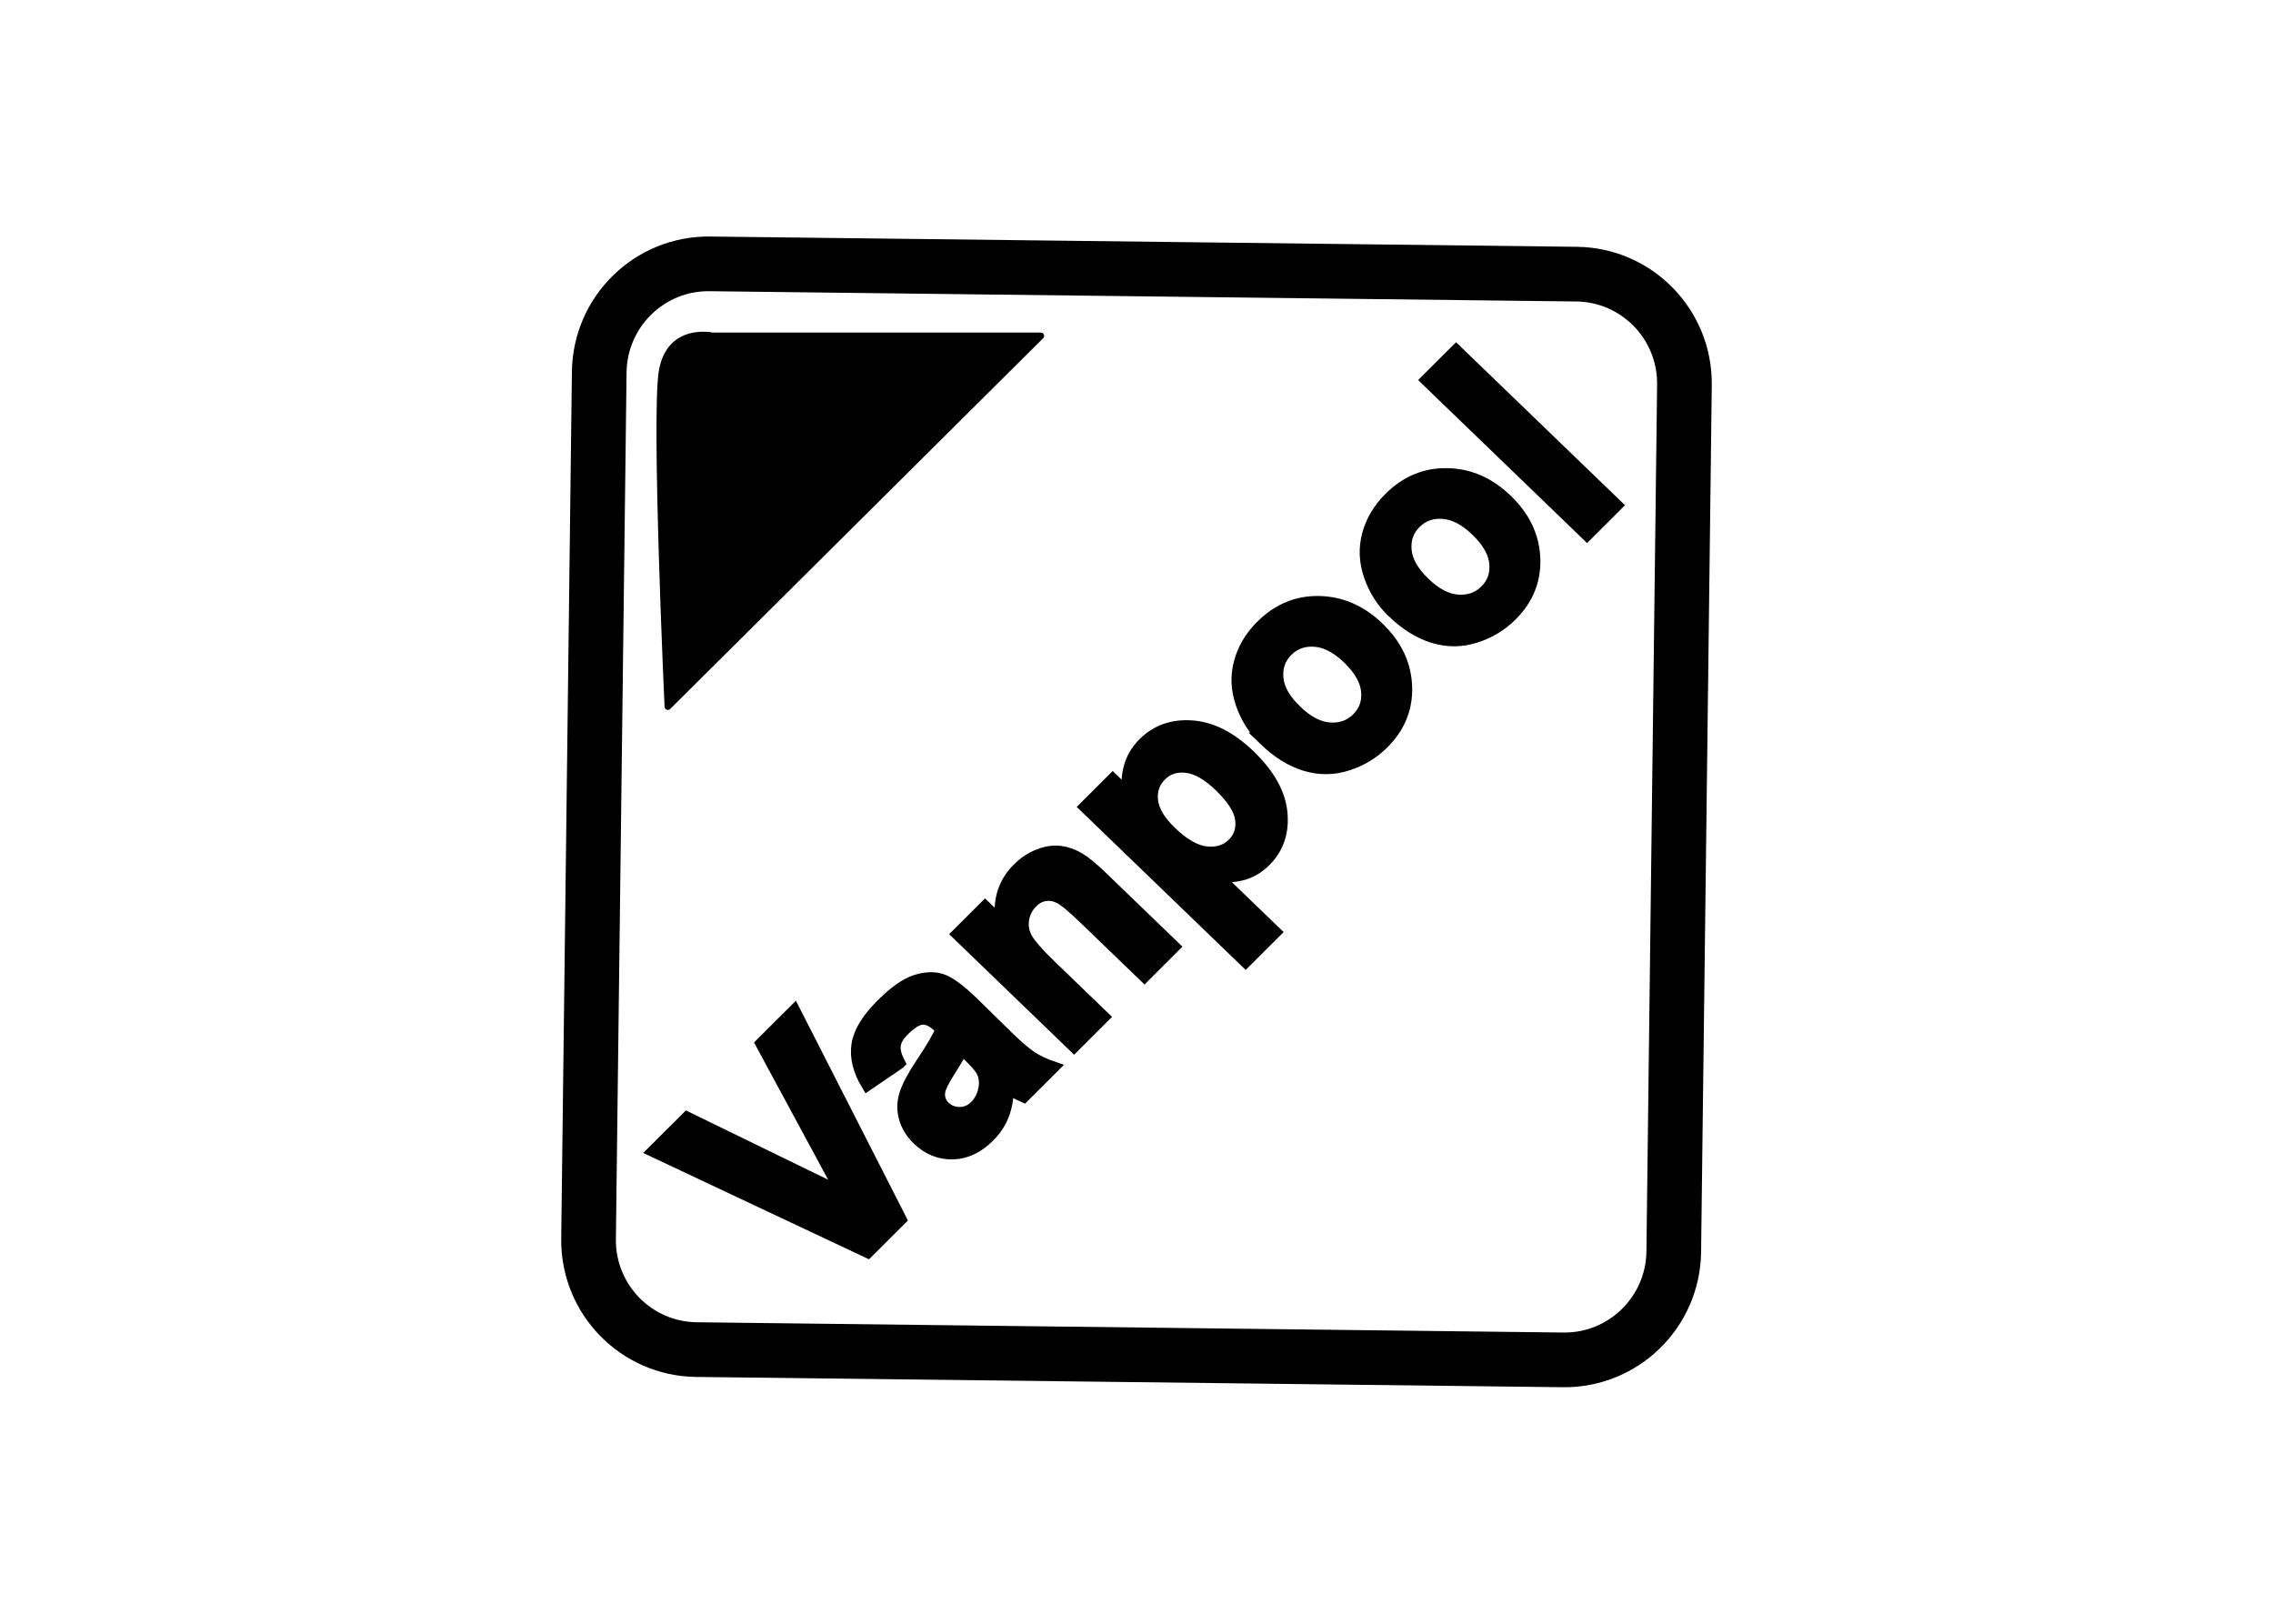 <svg clip-rule="evenodd" fill-rule="evenodd" viewBox="0 0 560 400" xmlns="http://www.w3.org/2000/svg"><g stroke="#000"><path d="m412.366 308.344c-.182 14.899-12.374 26.829-27.236 26.655l-213.554-2.532c-14.859-.174-26.757-12.392-26.574-27.292l2.631-213.522c.185-14.896 12.38-26.827 27.238-26.652l213.554 2.533c14.86.176 26.757 12.394 26.573 27.289z" fill="none" stroke-width="13.47"/><g fill-rule="nonzero"><path d="m164.539 174.079 91.895-91.337h-80.868s-10.619-2.403-12.457 8.814c-1.839 11.216 1.43 82.523 1.43 82.523z" stroke-linecap="round" stroke-linejoin="round" stroke-width="1.62"/><path d="m213.766 308.307-52.567-24.753 8.105-8.081 38.48 18.742-20.049-37.121 7.927-7.907 26.085 51.164z" stroke-width="3.18"/><path d="m221.406 261.838-7.672 5.229c-2.033-3.378-2.825-6.588-2.382-9.627.444-3.04 2.408-6.298 5.891-9.77 3.164-3.16 5.917-5.123 8.263-5.899 2.345-.777 4.445-.891 6.301-.338 1.856.554 4.421 2.407 7.693 5.57l8.728 8.562c2.504 2.415 4.463 4.086 5.879 5.006 1.417.92 3.117 1.726 5.101 2.415l-7.019 7.001c-.687-.3-1.656-.787-2.911-1.468-.563-.314-.942-.516-1.137-.603.039 2.417-.317 4.615-1.07 6.591-.755 1.985-1.915 3.755-3.48 5.315-2.759 2.755-5.731 4.155-8.915 4.202-3.182.051-5.989-1.098-8.422-3.441-1.609-1.556-2.684-3.299-3.221-5.238-.536-1.939-.487-3.881.144-5.831.633-1.945 1.929-4.384 3.886-7.32 2.653-3.945 4.333-6.833 5.038-8.659l-.751-.726c-1.449-1.398-2.818-2.058-4.109-1.981-1.292.075-2.869 1.043-4.738 2.908-1.261 1.257-1.983 2.495-2.163 3.707-.174 1.216.179 2.682 1.066 4.395zm15.611-3.567c-.588 1.215-1.643 3.022-3.164 5.418-1.523 2.394-2.374 4.102-2.55 5.118-.228 1.598.196 2.913 1.267 3.947 1.056 1.021 2.338 1.529 3.846 1.534 1.513.003 2.838-.566 3.983-1.705 1.279-1.279 2.052-2.923 2.32-4.944.178-1.514-.09-2.879-.804-4.094-.457-.809-1.591-2.082-3.398-3.828z" stroke-width="3.18"/><path d="m289.049 233.225-7.09 7.077-14.547-14.028c-3.078-2.971-5.218-4.738-6.425-5.309-1.204-.567-2.4-.754-3.583-.559-1.184.197-2.253.771-3.213 1.729-1.227 1.228-1.974 2.668-2.235 4.335-.26 1.663.019 3.246.838 4.744.82 1.499 2.823 3.784 6.004 6.857l12.908 12.453-7.096 7.074-28.498-27.488 6.589-6.573 4.187 4.038c-.881-5.44.454-9.928 4.008-13.47 1.565-1.562 3.295-2.7 5.191-3.413 1.894-.714 3.64-.953 5.235-.719 1.596.235 3.114.788 4.555 1.668 1.442.878 3.264 2.383 5.464 4.506z" stroke-width="3.18"/><path d="m267.546 198.762 6.613-6.597 4.188 4.04c-.574-2.239-.575-4.518-.005-6.841.57-2.324 1.746-4.373 3.533-6.153 3.113-3.106 7.051-4.49 11.814-4.152 4.768.335 9.464 2.738 14.097 7.207 4.76 4.591 7.366 9.251 7.815 13.977.451 4.729-.883 8.645-3.992 11.749-1.484 1.477-3.139 2.516-4.968 3.108-1.83.595-4.17.824-7.019.686l14.357 13.848-7.098 7.077zm20.781 6.277c3.204 3.093 6.165 4.775 8.889 5.06 2.726.286 4.947-.431 6.664-2.139 1.65-1.646 2.318-3.694 2.009-6.137-.31-2.444-2.068-5.213-5.27-8.302-2.987-2.882-5.77-4.458-8.35-4.732-2.571-.273-4.695.421-6.362 2.083-1.735 1.729-2.46 3.85-2.184 6.365.281 2.511 1.818 5.113 4.604 7.802z" stroke-width="3.18"/><path d="m311.535 182.054c-2.504-2.415-4.347-5.335-5.53-8.751-1.184-3.418-1.328-6.786-.434-10.099.896-3.313 2.654-6.281 5.281-8.899 4.058-4.045 8.778-6.011 14.171-5.894 5.393.115 10.229 2.235 14.502 6.36 4.312 4.157 6.576 8.909 6.792 14.255.22 5.344-1.659 9.999-5.632 13.96-2.455 2.452-5.391 4.218-8.8 5.304-3.412 1.085-6.839 1.108-10.28.066-3.44-1.043-6.798-3.142-10.07-6.302zm7.672-6.862c2.826 2.727 5.622 4.184 8.387 4.375 2.766.192 5.073-.636 6.924-2.482 1.853-1.846 2.652-4.119 2.405-6.82-.248-2.7-1.804-5.431-4.664-8.19-2.791-2.694-5.563-4.139-8.319-4.338-2.761-.199-5.066.625-6.917 2.471-1.85 1.846-2.655 4.123-2.415 6.831.24 2.71 1.771 5.427 4.599 8.153z" stroke-width="3.18"/><path d="m343.119 150.556c-2.507-2.416-4.352-5.332-5.531-8.752-1.183-3.418-1.328-6.783-.436-10.098.898-3.316 2.659-6.28 5.286-8.899 4.053-4.046 8.776-6.009 14.168-5.895 5.393.115 10.225 2.235 14.5 6.36 4.313 4.158 6.574 8.911 6.793 14.255.219 5.346-1.66 9.999-5.628 13.96-2.46 2.451-5.393 4.218-8.802 5.303-3.413 1.086-6.839 1.106-10.279.067-3.444-1.043-6.801-3.144-10.071-6.301zm7.671-6.863c2.826 2.726 5.621 4.184 8.385 4.375 2.766.191 5.075-.638 6.927-2.484 1.85-1.847 2.653-4.12 2.404-6.82-.249-2.698-1.802-5.43-4.665-8.191-2.79-2.692-5.564-4.136-8.322-4.338-2.757-.199-5.061.626-6.909 2.472-1.852 1.845-2.659 4.123-2.416 6.832.235 2.711 1.771 5.429 4.596 8.154z" stroke-width="3.18"/><path d="m390.992 131.555-39.338-37.947 7.092-7.076 39.338 37.947z" stroke-width="3.18"/></g></g></svg>